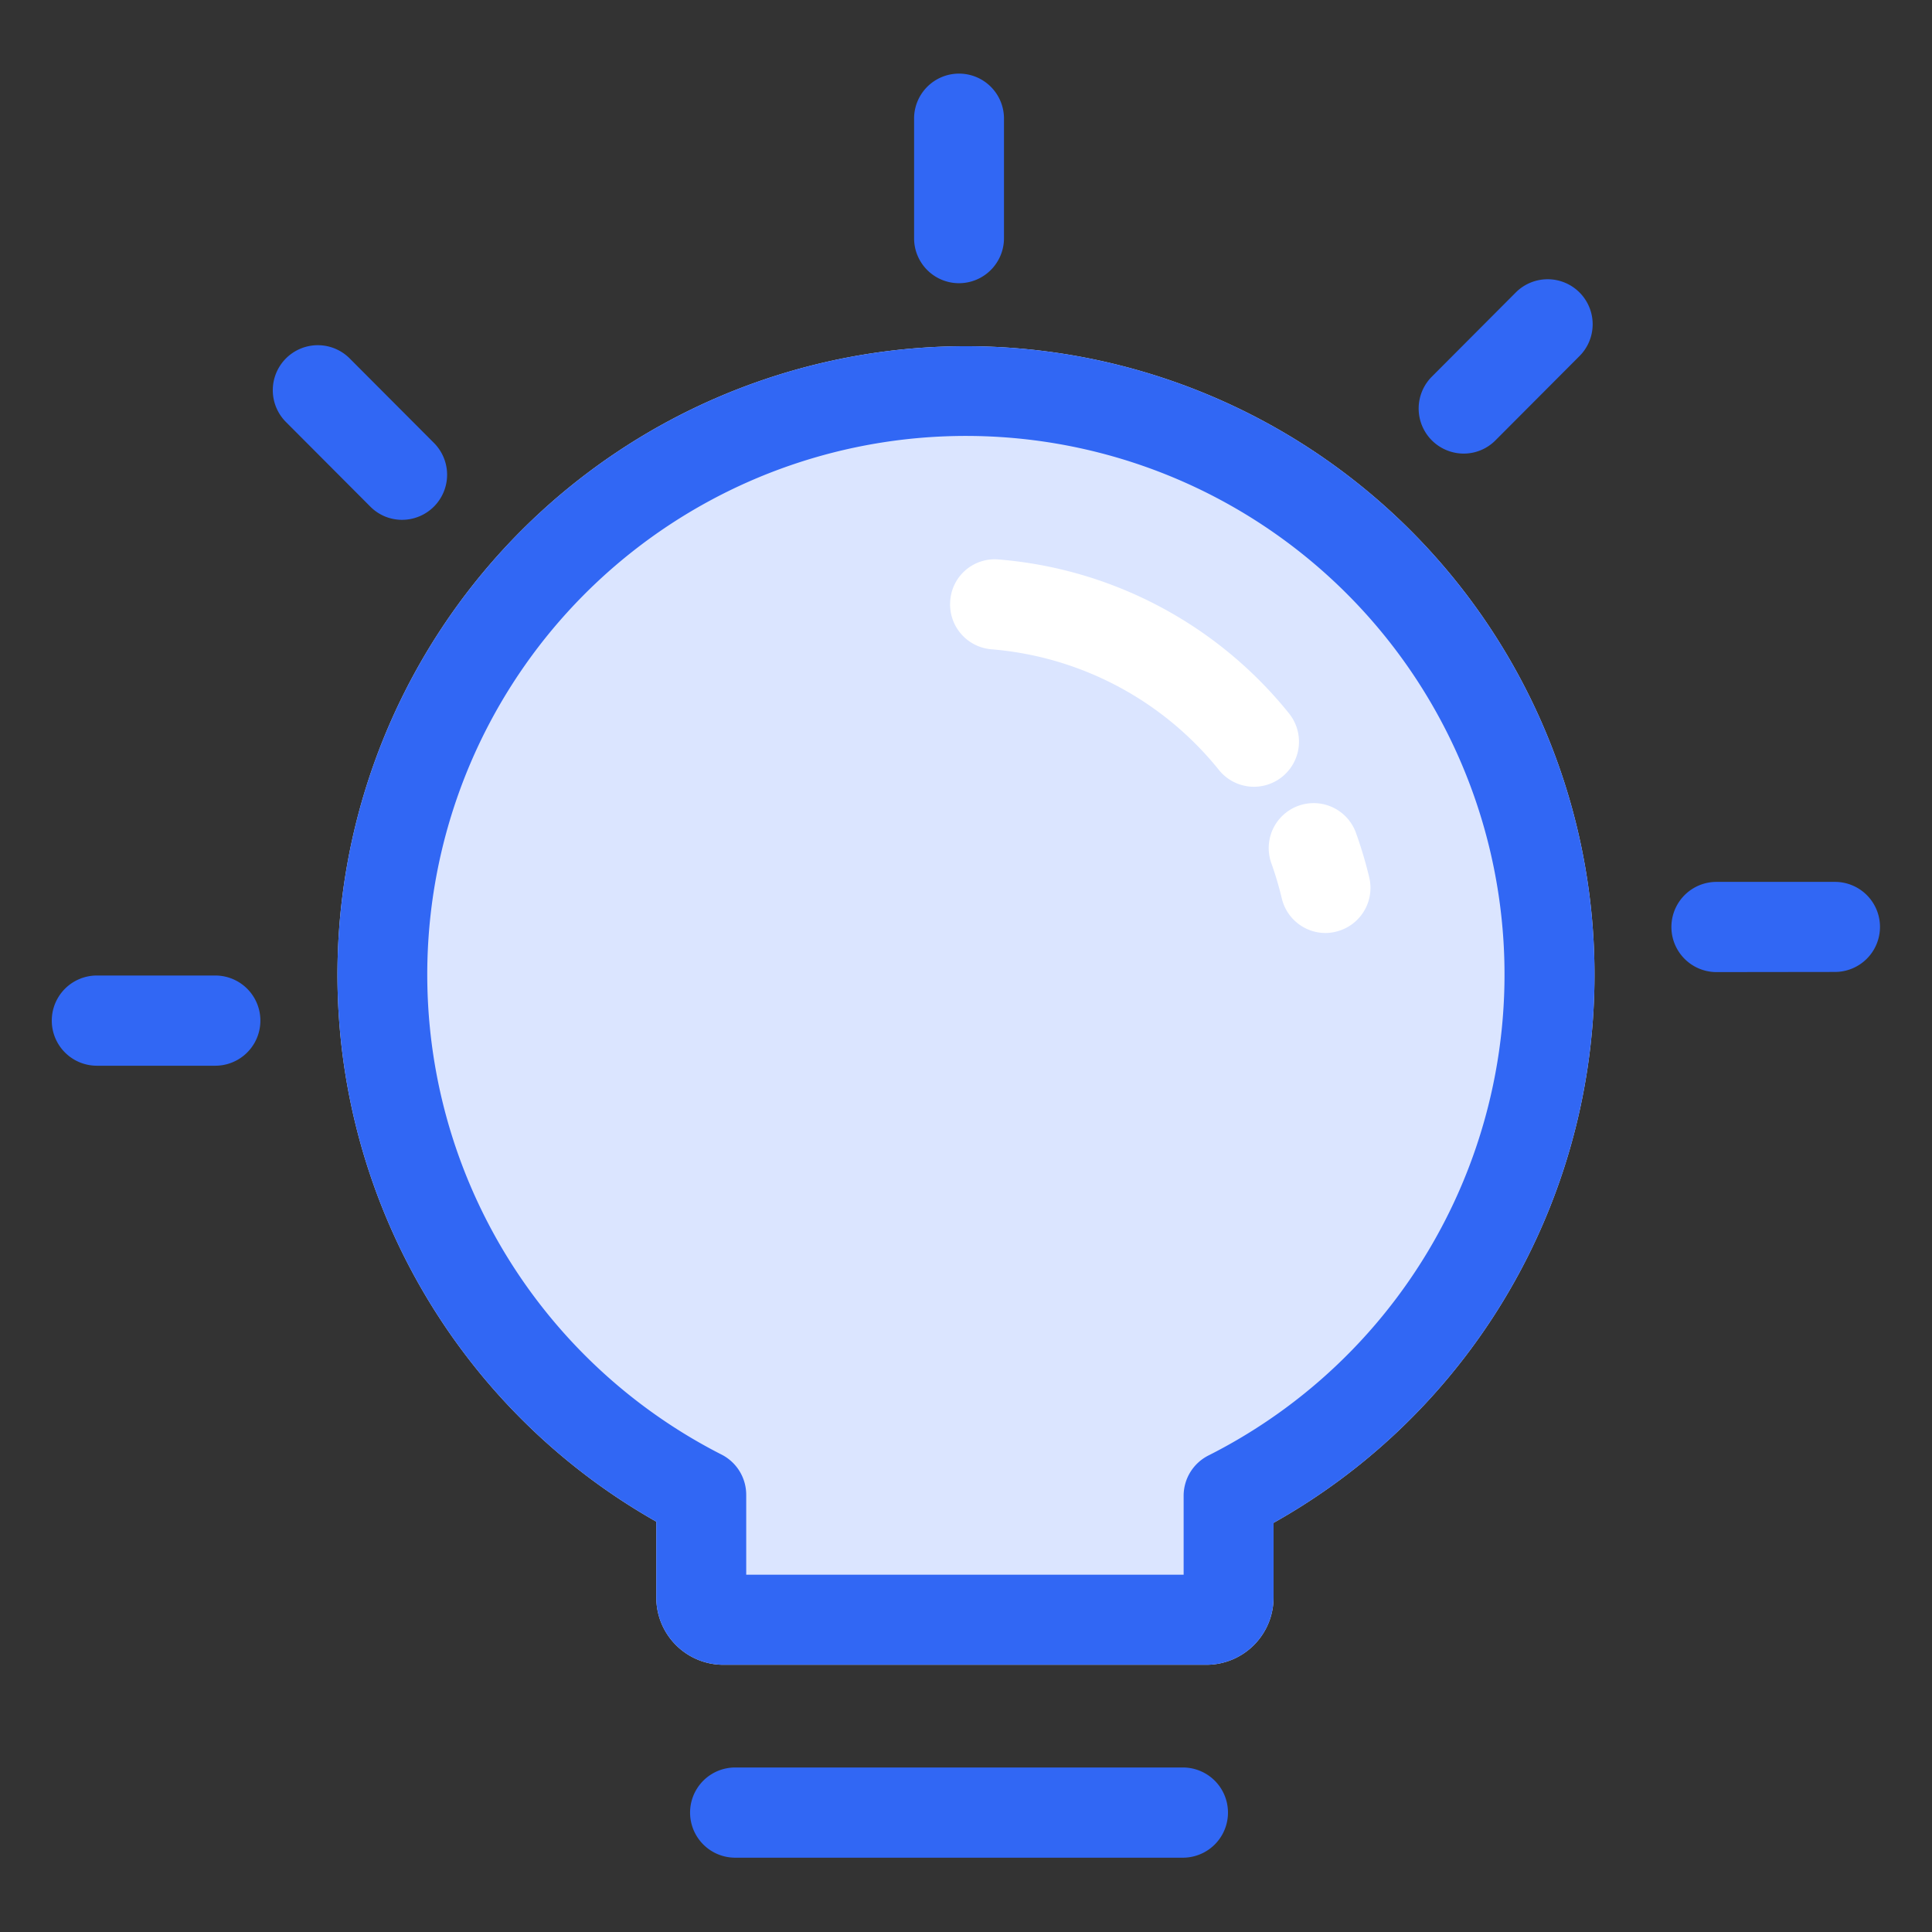 <svg id="internet-operation-c1-pic01" xmlns="http://www.w3.org/2000/svg" width="130" height="130" viewBox="0 0 130 130">
  <rect x="0" y="0" width="130" height="130" fill="#333333" stroke="none"/>
<defs>
    <style>
      .cls-1 {
        fill: #dbe5ff;
      }

      .cls-1, .cls-2, .cls-3 {
        fill-rule: evenodd;
      }

      .cls-2 {
        fill: #3167f4;
      }

      .cls-3 {
        fill: #fff;
      }
    </style>
  </defs>
  <path id="形状_617" data-name="形状 617" class="cls-1" d="M576.685,1074.02H544.168a4.519,4.519,0,0,1-4.507-4.52v-5.11a42.292,42.292,0,1,1,41.534.08v5.03a4.522,4.522,0,0,1-4.51,4.52h0Z" transform="translate(-495.5 -962)"/>
  <path id="形状_617_拷贝_2" data-name="形状 617 拷贝 2" class="cls-2" d="M576.685,1074.02H544.168a4.519,4.519,0,0,1-4.507-4.52v-5.11a42.292,42.292,0,1,1,41.534.08v5.03a4.522,4.522,0,0,1-4.51,4.52h0Zm-30.974-6.06h29.433v-5.31a3.037,3.037,0,0,1,1.662-2.71,36.243,36.243,0,1,0-32.745-.06,3.037,3.037,0,0,1,1.65,2.7v5.38h0ZM575.093,1087H544.969a3.035,3.035,0,0,1,0-6.07h30.124a3.035,3.035,0,0,1,0,6.07h0Zm-65.107-53.29h-7.967a3.035,3.035,0,0,1,0-6.07h7.967a3.035,3.035,0,0,1,0,6.07h0Zm12.571-36.732a3,3,0,0,1-2.139-.889l-5.635-5.651a3.029,3.029,0,1,1,4.278-4.288l5.635,5.65a3.033,3.033,0,0,1-2.139,5.178h0Zm71.429-4.457a3.033,3.033,0,0,1-2.139-5.178l5.634-5.651a3.029,3.029,0,1,1,4.278,4.289l-5.634,5.651a3.008,3.008,0,0,1-2.139.889h0ZM562.17,980.167a3.022,3.022,0,0,1-5.163-2.144l0-7.99a3.025,3.025,0,1,1,6.049,0l0,7.99a3.023,3.023,0,0,1-.886,2.144h0ZM611,1027.41a3.035,3.035,0,0,1,0-6.07h7.97a3.03,3.03,0,0,1,0,6.06l-7.97.01h0Z" transform="translate(-495.5 -962)"/>
  <path id="形状_617_拷贝" data-name="形状 617 拷贝" class="cls-3" d="M579.878,1014.94a3.031,3.031,0,0,1-2.359-1.13,21.925,21.925,0,0,0-15.3-8.12,3.029,3.029,0,0,1-2.78-3.26,3,3,0,0,1,3.252-2.785A27.984,27.984,0,0,1,582.232,1010a3.034,3.034,0,0,1-2.354,4.94h0Zm4.809,9.84a3.03,3.03,0,0,1-2.939-2.33,22.454,22.454,0,0,0-.7-2.36,3.024,3.024,0,1,1,5.691-2.05,28.448,28.448,0,0,1,.894,3,3.029,3.029,0,0,1-2.241,3.65,2.858,2.858,0,0,1-.705.09h0Z" transform="translate(-495.5 -962)"/>
</svg>
